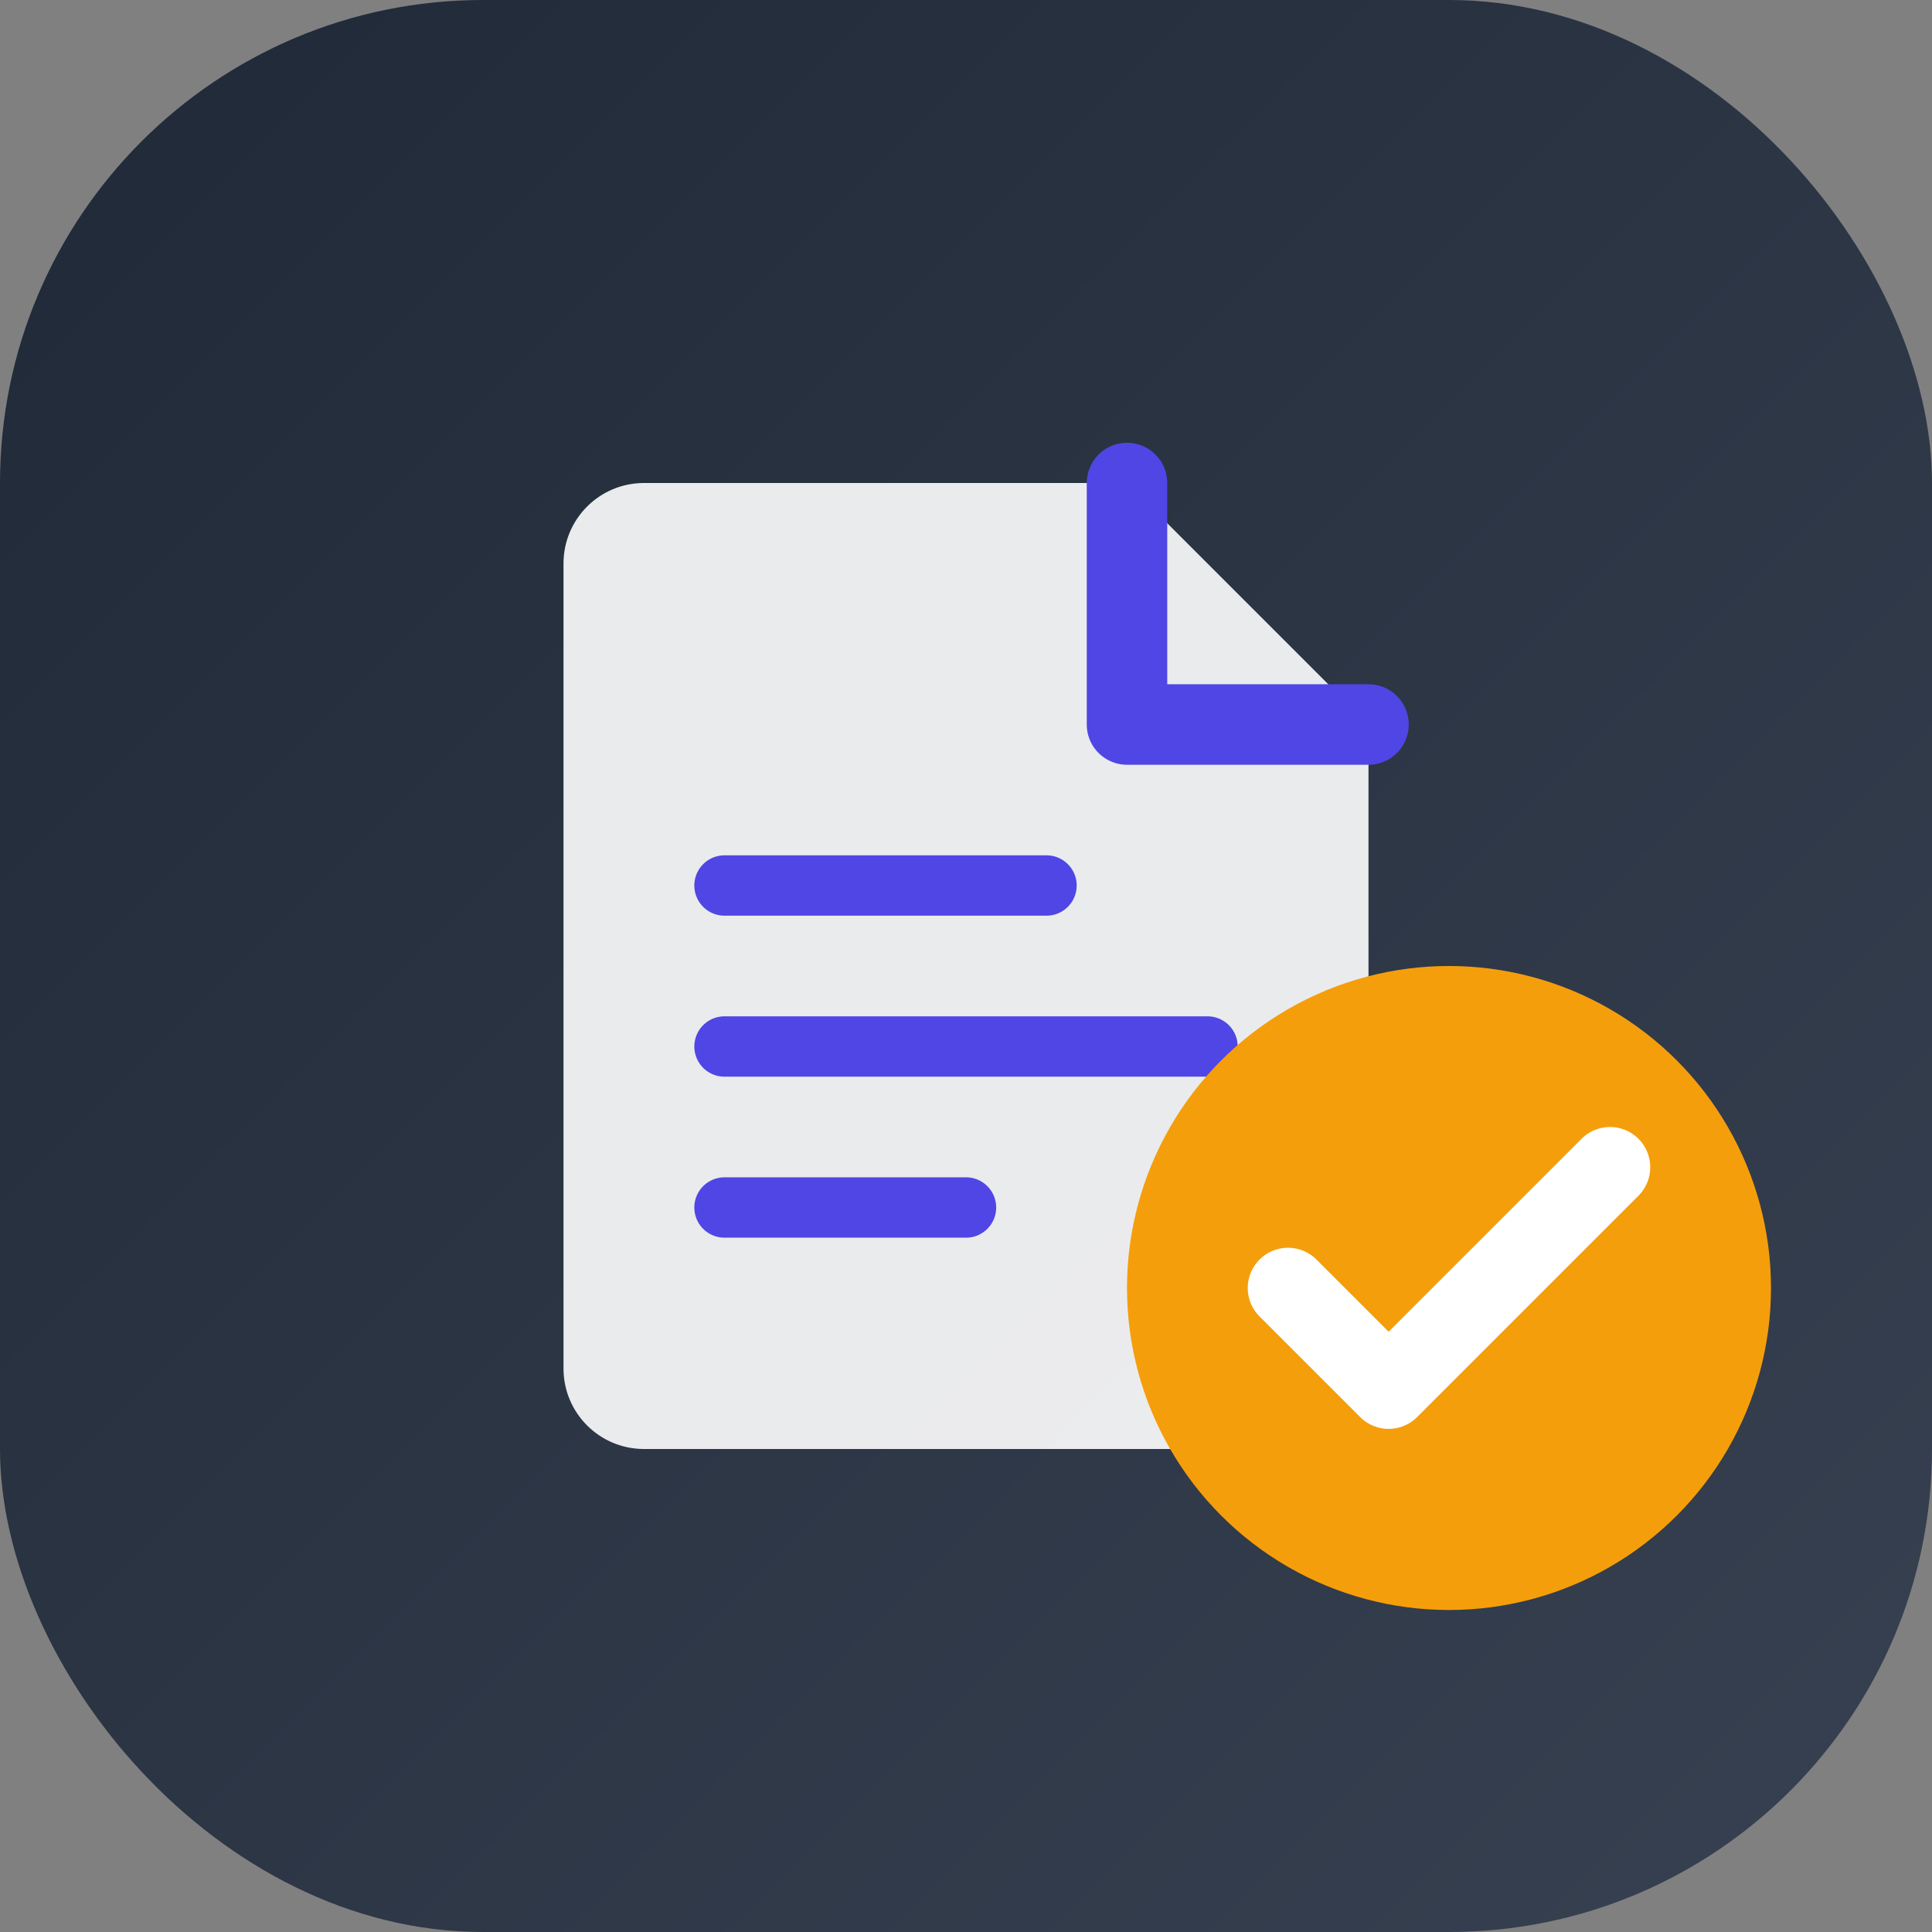 <svg width="48" height="48" viewBox="0 0 48 48" fill="none" xmlns="http://www.w3.org/2000/svg">
  <rect x="0" y="0" width="48" height="48" fill="#808080" stroke="none"/>
  <rect width="48" height="48" rx="12" fill="url(#gradient2)"/>
  <path d="M16 12C14.895 12 14 12.895 14 14V34C14 35.105 14.895 36 16 36H32C33.105 36 34 35.105 34 34V18L28 12H16Z" fill="white" fill-opacity="0.9"/>
  <path d="M28 12V18H34" fill="none" stroke="#4F46E5" stroke-width="2" stroke-linecap="round" stroke-linejoin="round"/>
  <path d="M18 22H26" stroke="#4F46E5" stroke-width="1.5" stroke-linecap="round"/>
  <path d="M18 26H30" stroke="#4F46E5" stroke-width="1.5" stroke-linecap="round"/>
  <path d="M18 30H24" stroke="#4F46E5" stroke-width="1.5" stroke-linecap="round"/>
  <circle cx="36" cy="32" r="8" fill="#F59E0B"/>
  <path d="M32 32L34.5 34.5L40 29" stroke="white" stroke-width="2" stroke-linecap="round" stroke-linejoin="round"/>
  <defs>
    <linearGradient id="gradient2" x1="0" y1="0" x2="48" y2="48" gradientUnits="userSpaceOnUse">
      <stop stop-color="#1F2937"/>
      <stop offset="1" stop-color="#374151"/>
    </linearGradient>
  </defs>
</svg>
